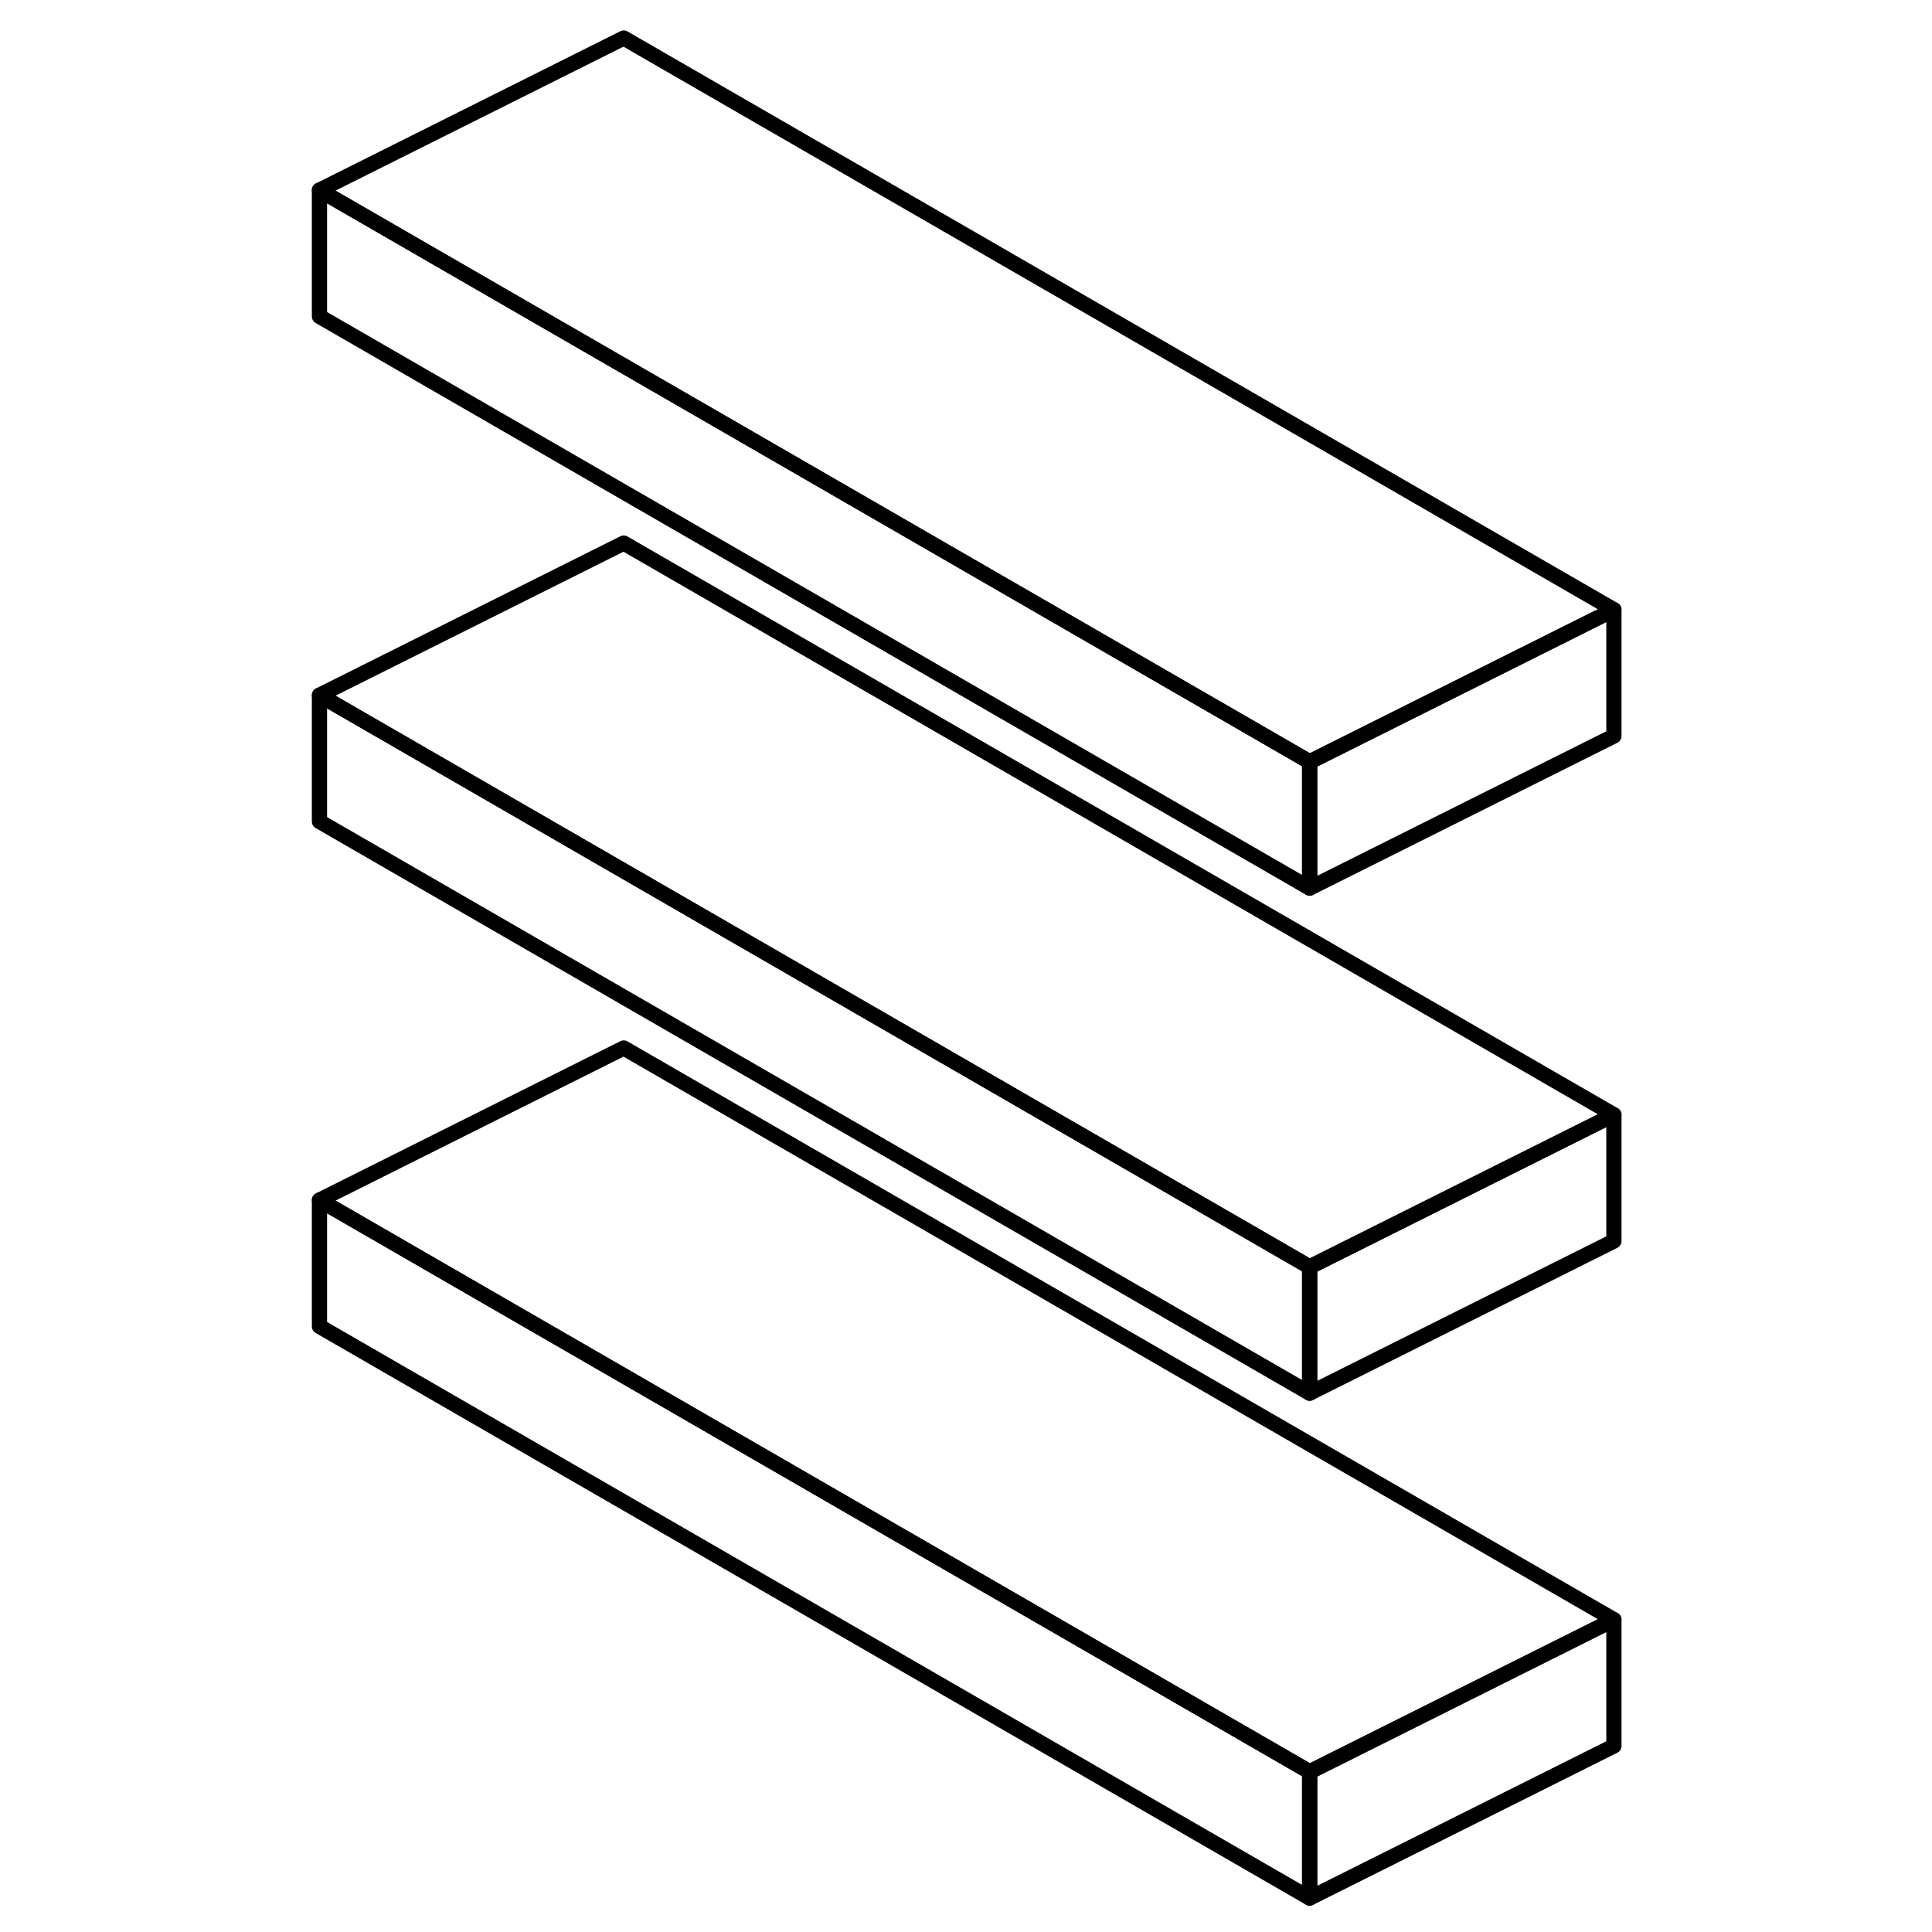 <svg width="24" height="24" viewBox="0 0 90 127" fill="none" xmlns="http://www.w3.org/2000/svg" stroke-width="1px" stroke-linecap="round" stroke-linejoin="round">
    <path d="M67.59 116.47V124.77L2.5 87.19V78.89L67.59 116.47Z" stroke="currentColor" stroke-linejoin="round"/>
    <path d="M67.59 83.28V91.58L2.5 54V45.7L67.59 83.28Z" stroke="currentColor" stroke-linejoin="round"/>
    <path d="M67.59 50.08V58.38L2.5 20.8V12.5L67.59 50.08Z" stroke="currentColor" stroke-linejoin="round"/>
    <path d="M87.59 40.08L79.89 43.93L67.59 50.08L2.5 12.5L22.5 2.5L87.59 40.08Z" stroke="currentColor" stroke-linejoin="round"/>
    <path d="M87.59 40.08V48.38L67.59 58.38V50.08L79.89 43.93L87.59 40.08Z" stroke="currentColor" stroke-linejoin="round"/>
    <path d="M87.59 73.28L79.89 77.13L67.59 83.28L2.5 45.7L22.5 35.7L87.59 73.28Z" stroke="currentColor" stroke-linejoin="round"/>
    <path d="M87.59 73.28V81.58L67.59 91.58V83.28L79.89 77.13L87.59 73.28Z" stroke="currentColor" stroke-linejoin="round"/>
    <path d="M87.59 106.47L79.89 110.32L67.59 116.47L2.5 78.89L22.5 68.89L87.59 106.47Z" stroke="currentColor" stroke-linejoin="round"/>
    <path d="M87.59 106.47V114.77L67.59 124.77V116.47L79.89 110.32L87.59 106.47Z" stroke="currentColor" stroke-linejoin="round"/>
</svg>